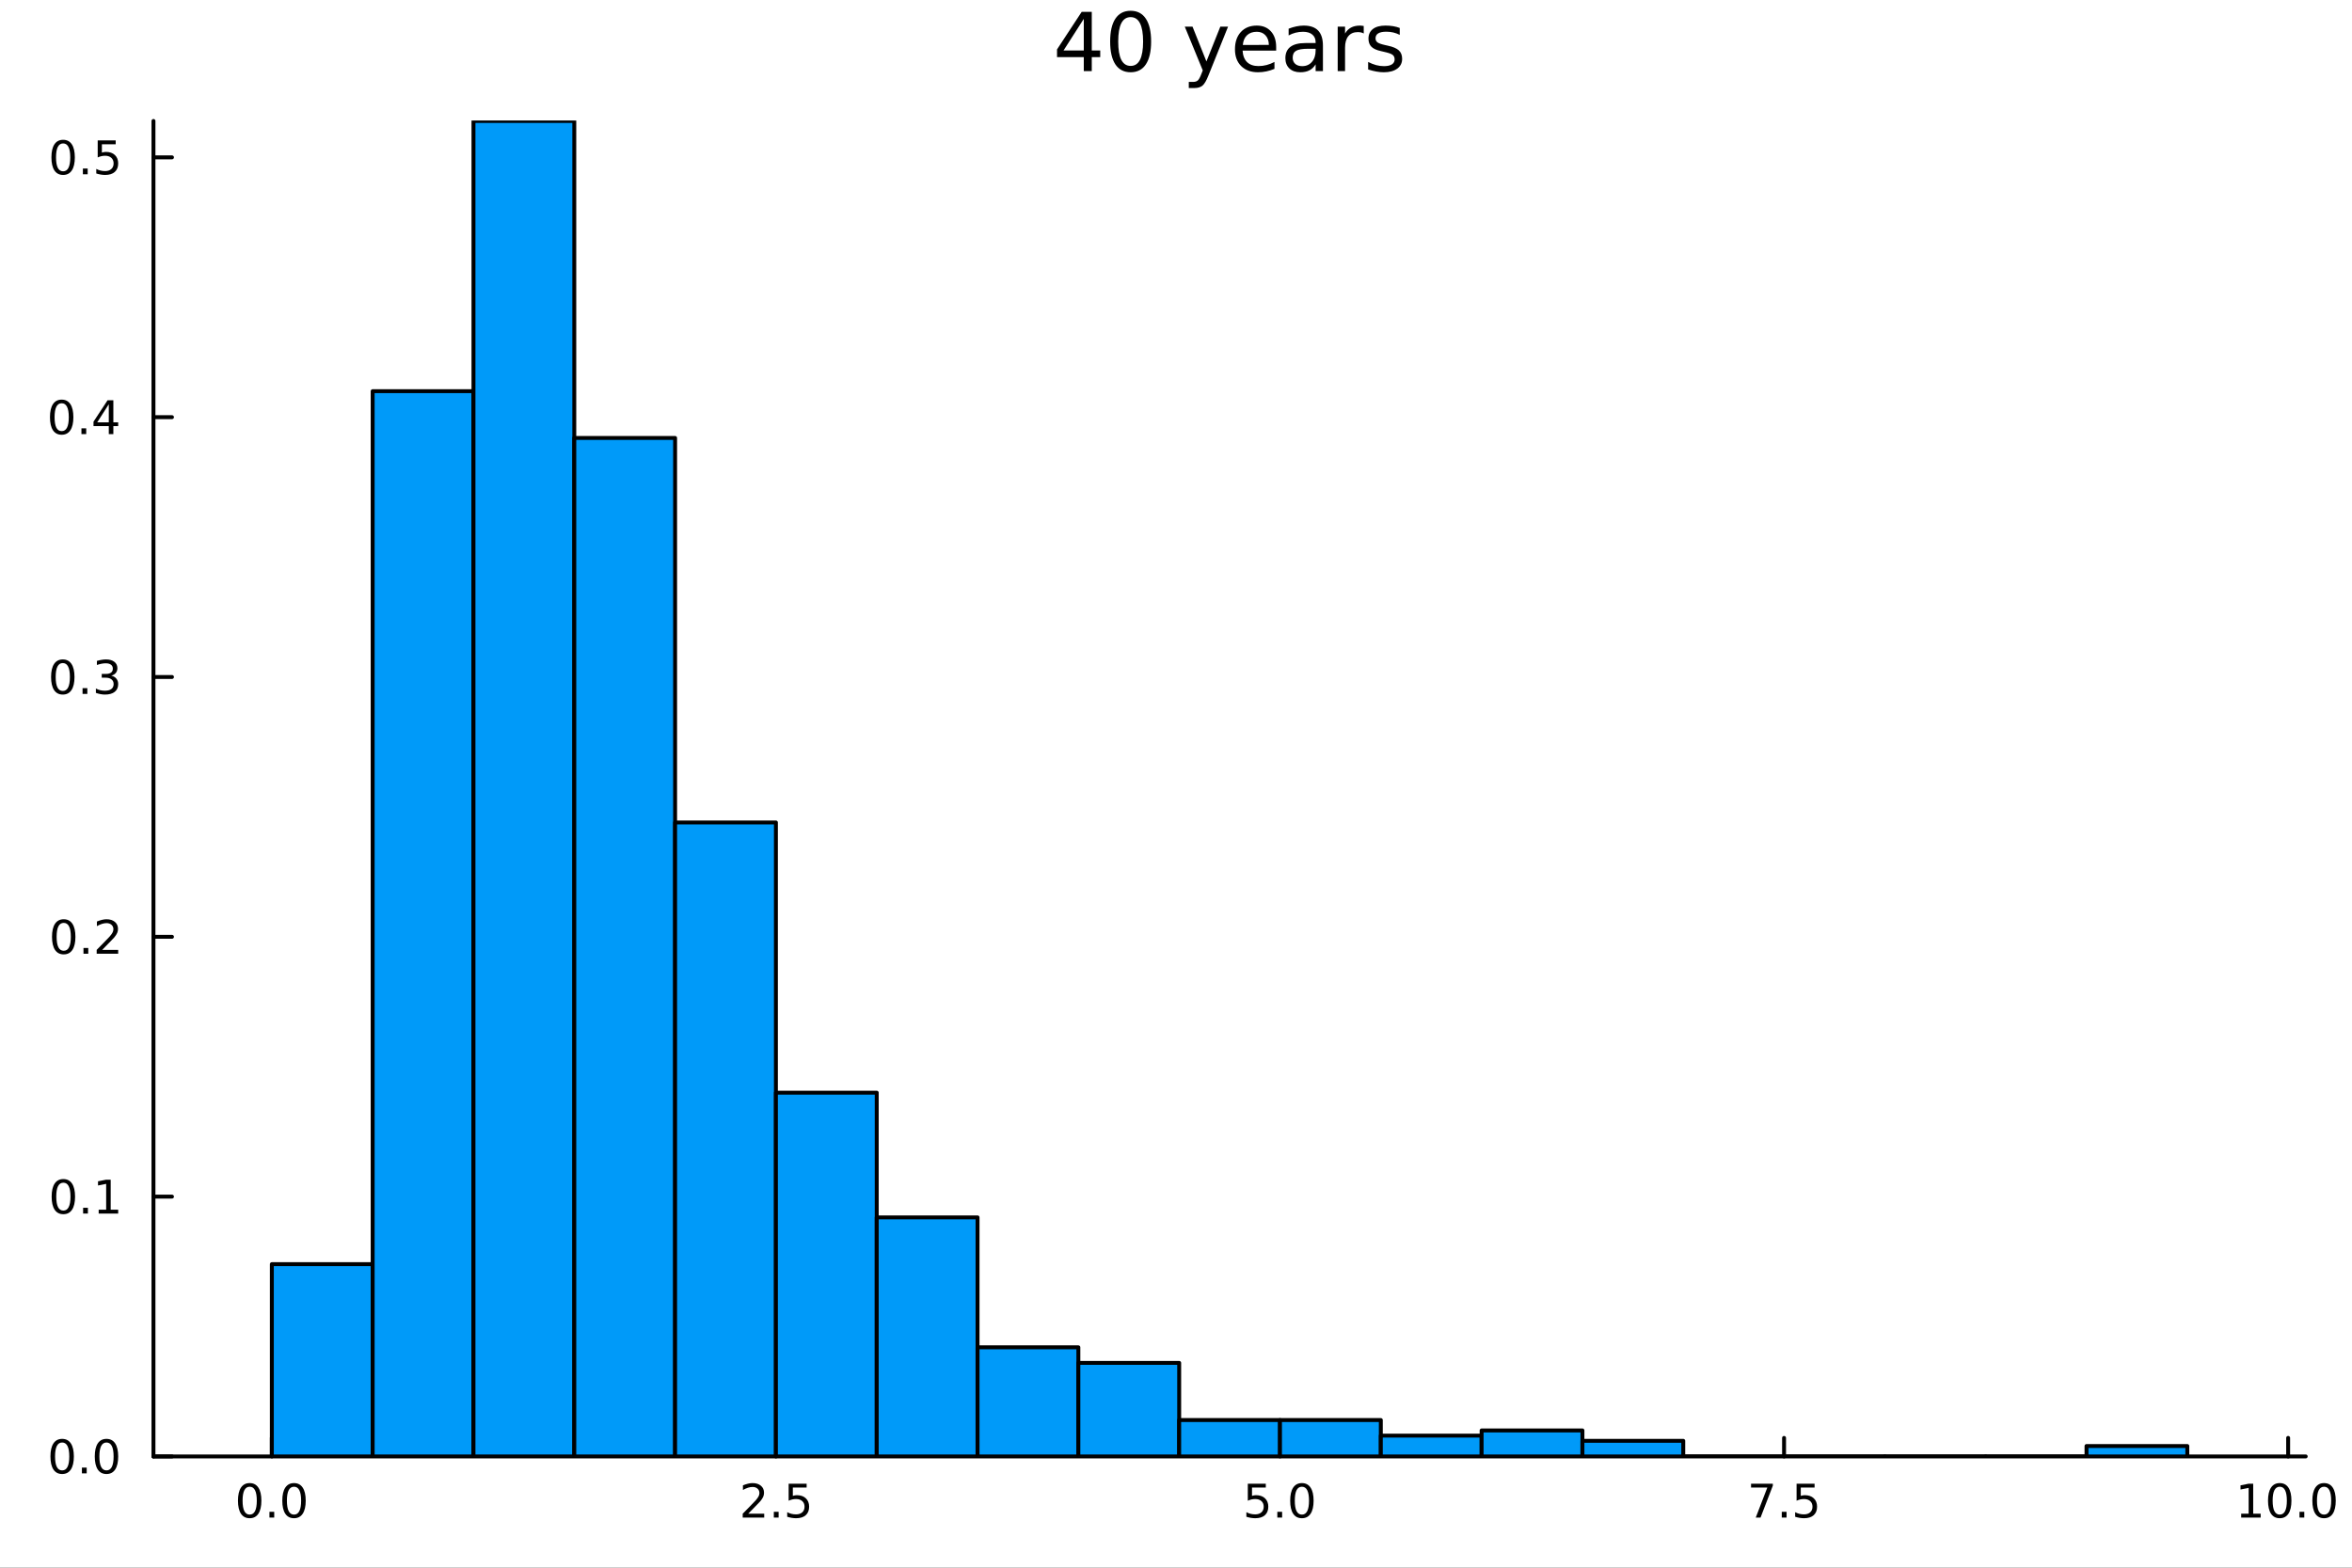 <?xml version="1.0" encoding="utf-8"?>
<svg xmlns="http://www.w3.org/2000/svg" xmlns:xlink="http://www.w3.org/1999/xlink" width="600" height="400" viewBox="0 0 2400 1600">
<rect x="0" y="0" width="2400" height="1600" fill="#333333" stroke="none"/>
<defs>
  <clipPath id="clip370">
    <rect x="0" y="0" width="2400" height="1600"/>
  </clipPath>
</defs>
<path clip-path="url(#clip370)" d="M0 1600 L2400 1600 L2400 0 L0 0  Z" fill="#ffffff" fill-rule="evenodd" fill-opacity="1"/>
<defs>
  <clipPath id="clip371">
    <rect x="480" y="0" width="1681" height="1600"/>
  </clipPath>
</defs>
<path clip-path="url(#clip370)" d="M156.598 1486.45 L2352.76 1486.45 L2352.76 123.472 L156.598 123.472  Z" fill="#ffffff" fill-rule="evenodd" fill-opacity="1"/>
<defs>
  <clipPath id="clip372">
    <rect x="156" y="123" width="2197" height="1364"/>
  </clipPath>
</defs>
<polyline clip-path="url(#clip370)" style="stroke:#000000; stroke-linecap:round; stroke-linejoin:round; stroke-width:4; stroke-opacity:1; fill:none" points="156.598,1486.45 2352.76,1486.45 "/>
<polyline clip-path="url(#clip370)" style="stroke:#000000; stroke-linecap:round; stroke-linejoin:round; stroke-width:4; stroke-opacity:1; fill:none" points="277.391,1486.45 277.391,1467.55 "/>
<polyline clip-path="url(#clip370)" style="stroke:#000000; stroke-linecap:round; stroke-linejoin:round; stroke-width:4; stroke-opacity:1; fill:none" points="791.752,1486.45 791.752,1467.55 "/>
<polyline clip-path="url(#clip370)" style="stroke:#000000; stroke-linecap:round; stroke-linejoin:round; stroke-width:4; stroke-opacity:1; fill:none" points="1306.11,1486.45 1306.11,1467.55 "/>
<polyline clip-path="url(#clip370)" style="stroke:#000000; stroke-linecap:round; stroke-linejoin:round; stroke-width:4; stroke-opacity:1; fill:none" points="1820.47,1486.45 1820.47,1467.55 "/>
<polyline clip-path="url(#clip370)" style="stroke:#000000; stroke-linecap:round; stroke-linejoin:round; stroke-width:4; stroke-opacity:1; fill:none" points="2334.84,1486.45 2334.84,1467.55 "/>
<path clip-path="url(#clip370)" d="M254.775 1517.37 Q251.164 1517.37 249.335 1520.93 Q247.53 1524.47 247.53 1531.6 Q247.53 1538.71 249.335 1542.27 Q251.164 1545.82 254.775 1545.82 Q258.409 1545.82 260.215 1542.27 Q262.044 1538.71 262.044 1531.6 Q262.044 1524.47 260.215 1520.93 Q258.409 1517.37 254.775 1517.37 M254.775 1513.66 Q260.585 1513.66 263.641 1518.27 Q266.72 1522.85 266.72 1531.6 Q266.72 1540.33 263.641 1544.94 Q260.585 1549.52 254.775 1549.52 Q248.965 1549.52 245.886 1544.94 Q242.831 1540.33 242.831 1531.6 Q242.831 1522.85 245.886 1518.27 Q248.965 1513.66 254.775 1513.66 Z" fill="#000000" fill-rule="nonzero" fill-opacity="1" /><path clip-path="url(#clip370)" d="M274.937 1542.97 L279.821 1542.97 L279.821 1548.85 L274.937 1548.85 L274.937 1542.97 Z" fill="#000000" fill-rule="nonzero" fill-opacity="1" /><path clip-path="url(#clip370)" d="M300.006 1517.37 Q296.395 1517.37 294.567 1520.93 Q292.761 1524.47 292.761 1531.6 Q292.761 1538.71 294.567 1542.27 Q296.395 1545.82 300.006 1545.82 Q303.641 1545.82 305.446 1542.27 Q307.275 1538.71 307.275 1531.6 Q307.275 1524.47 305.446 1520.93 Q303.641 1517.37 300.006 1517.37 M300.006 1513.66 Q305.817 1513.66 308.872 1518.27 Q311.951 1522.85 311.951 1531.6 Q311.951 1540.33 308.872 1544.94 Q305.817 1549.52 300.006 1549.52 Q294.196 1549.52 291.118 1544.94 Q288.062 1540.33 288.062 1531.6 Q288.062 1522.85 291.118 1518.27 Q294.196 1513.66 300.006 1513.66 Z" fill="#000000" fill-rule="nonzero" fill-opacity="1" /><path clip-path="url(#clip370)" d="M763.488 1544.91 L779.808 1544.91 L779.808 1548.85 L757.863 1548.85 L757.863 1544.91 Q760.525 1542.16 765.109 1537.53 Q769.715 1532.88 770.896 1531.53 Q773.141 1529.01 774.021 1527.27 Q774.923 1525.51 774.923 1523.82 Q774.923 1521.07 772.979 1519.33 Q771.058 1517.6 767.956 1517.6 Q765.757 1517.6 763.303 1518.36 Q760.873 1519.13 758.095 1520.68 L758.095 1515.95 Q760.919 1514.82 763.373 1514.24 Q765.826 1513.66 767.863 1513.66 Q773.234 1513.66 776.428 1516.35 Q779.622 1519.03 779.622 1523.52 Q779.622 1525.65 778.812 1527.57 Q778.025 1529.47 775.919 1532.07 Q775.34 1532.74 772.238 1535.95 Q769.136 1539.15 763.488 1544.91 Z" fill="#000000" fill-rule="nonzero" fill-opacity="1" /><path clip-path="url(#clip370)" d="M789.622 1542.97 L794.507 1542.97 L794.507 1548.85 L789.622 1548.85 L789.622 1542.97 Z" fill="#000000" fill-rule="nonzero" fill-opacity="1" /><path clip-path="url(#clip370)" d="M804.738 1514.29 L823.094 1514.29 L823.094 1518.22 L809.02 1518.22 L809.02 1526.7 Q810.039 1526.35 811.057 1526.19 Q812.076 1526 813.094 1526 Q818.881 1526 822.261 1529.17 Q825.641 1532.34 825.641 1537.76 Q825.641 1543.34 822.169 1546.44 Q818.696 1549.52 812.377 1549.52 Q810.201 1549.52 807.932 1549.15 Q805.687 1548.78 803.28 1548.04 L803.28 1543.34 Q805.363 1544.47 807.585 1545.03 Q809.807 1545.58 812.284 1545.58 Q816.289 1545.58 818.627 1543.48 Q820.965 1541.37 820.965 1537.76 Q820.965 1534.15 818.627 1532.04 Q816.289 1529.94 812.284 1529.94 Q810.409 1529.94 808.534 1530.35 Q806.682 1530.77 804.738 1531.65 L804.738 1514.29 Z" fill="#000000" fill-rule="nonzero" fill-opacity="1" /><path clip-path="url(#clip370)" d="M1273.28 1514.29 L1291.63 1514.29 L1291.63 1518.22 L1277.56 1518.22 L1277.56 1526.7 Q1278.58 1526.35 1279.6 1526.19 Q1280.62 1526 1281.63 1526 Q1287.42 1526 1290.8 1529.17 Q1294.18 1532.34 1294.18 1537.76 Q1294.18 1543.34 1290.71 1546.44 Q1287.24 1549.52 1280.92 1549.52 Q1278.74 1549.52 1276.47 1549.15 Q1274.23 1548.78 1271.82 1548.04 L1271.82 1543.34 Q1273.9 1544.47 1276.12 1545.03 Q1278.35 1545.58 1280.82 1545.58 Q1284.83 1545.58 1287.17 1543.48 Q1289.5 1541.37 1289.5 1537.76 Q1289.5 1534.15 1287.17 1532.04 Q1284.83 1529.94 1280.82 1529.94 Q1278.95 1529.94 1277.07 1530.35 Q1275.22 1530.77 1273.28 1531.65 L1273.28 1514.29 Z" fill="#000000" fill-rule="nonzero" fill-opacity="1" /><path clip-path="url(#clip370)" d="M1303.39 1542.97 L1308.28 1542.97 L1308.28 1548.85 L1303.39 1548.85 L1303.39 1542.97 Z" fill="#000000" fill-rule="nonzero" fill-opacity="1" /><path clip-path="url(#clip370)" d="M1328.46 1517.37 Q1324.85 1517.37 1323.02 1520.93 Q1321.22 1524.47 1321.22 1531.6 Q1321.22 1538.71 1323.02 1542.27 Q1324.85 1545.82 1328.46 1545.82 Q1332.1 1545.82 1333.9 1542.27 Q1335.73 1538.71 1335.73 1531.6 Q1335.73 1524.47 1333.9 1520.93 Q1332.1 1517.37 1328.46 1517.37 M1328.46 1513.66 Q1334.27 1513.66 1337.33 1518.27 Q1340.41 1522.85 1340.41 1531.6 Q1340.41 1540.33 1337.33 1544.94 Q1334.27 1549.52 1328.46 1549.52 Q1322.65 1549.52 1319.57 1544.94 Q1316.52 1540.33 1316.52 1531.6 Q1316.52 1522.85 1319.57 1518.27 Q1322.65 1513.66 1328.46 1513.66 Z" fill="#000000" fill-rule="nonzero" fill-opacity="1" /><path clip-path="url(#clip370)" d="M1786.79 1514.29 L1809.02 1514.29 L1809.02 1516.28 L1796.47 1548.85 L1791.59 1548.85 L1803.39 1518.22 L1786.79 1518.22 L1786.79 1514.29 Z" fill="#000000" fill-rule="nonzero" fill-opacity="1" /><path clip-path="url(#clip370)" d="M1818.14 1542.97 L1823.02 1542.97 L1823.02 1548.85 L1818.14 1548.85 L1818.14 1542.97 Z" fill="#000000" fill-rule="nonzero" fill-opacity="1" /><path clip-path="url(#clip370)" d="M1833.25 1514.29 L1851.61 1514.29 L1851.61 1518.22 L1837.53 1518.22 L1837.53 1526.7 Q1838.55 1526.35 1839.57 1526.19 Q1840.59 1526 1841.61 1526 Q1847.4 1526 1850.78 1529.17 Q1854.15 1532.34 1854.15 1537.76 Q1854.15 1543.34 1850.68 1546.44 Q1847.21 1549.52 1840.89 1549.52 Q1838.72 1549.52 1836.45 1549.15 Q1834.2 1548.78 1831.79 1548.04 L1831.79 1543.34 Q1833.88 1544.47 1836.1 1545.03 Q1838.32 1545.58 1840.8 1545.58 Q1844.8 1545.58 1847.14 1543.48 Q1849.48 1541.37 1849.48 1537.76 Q1849.48 1534.15 1847.14 1532.04 Q1844.8 1529.94 1840.8 1529.94 Q1838.92 1529.94 1837.05 1530.35 Q1835.2 1530.77 1833.25 1531.65 L1833.25 1514.29 Z" fill="#000000" fill-rule="nonzero" fill-opacity="1" /><path clip-path="url(#clip370)" d="M2286.91 1544.91 L2294.55 1544.91 L2294.55 1518.55 L2286.24 1520.21 L2286.24 1515.95 L2294.5 1514.29 L2299.18 1514.29 L2299.18 1544.91 L2306.81 1544.91 L2306.81 1548.85 L2286.91 1548.85 L2286.91 1544.91 Z" fill="#000000" fill-rule="nonzero" fill-opacity="1" /><path clip-path="url(#clip370)" d="M2326.26 1517.37 Q2322.65 1517.37 2320.82 1520.93 Q2319.01 1524.47 2319.01 1531.6 Q2319.01 1538.71 2320.82 1542.27 Q2322.65 1545.82 2326.26 1545.82 Q2329.89 1545.82 2331.7 1542.27 Q2333.53 1538.71 2333.53 1531.6 Q2333.53 1524.47 2331.7 1520.93 Q2329.89 1517.37 2326.26 1517.37 M2326.26 1513.66 Q2332.07 1513.66 2335.12 1518.27 Q2338.2 1522.85 2338.2 1531.6 Q2338.2 1540.33 2335.12 1544.94 Q2332.07 1549.52 2326.26 1549.52 Q2320.45 1549.52 2317.37 1544.94 Q2314.31 1540.33 2314.31 1531.6 Q2314.31 1522.85 2317.37 1518.27 Q2320.45 1513.66 2326.26 1513.66 Z" fill="#000000" fill-rule="nonzero" fill-opacity="1" /><path clip-path="url(#clip370)" d="M2346.42 1542.97 L2351.31 1542.97 L2351.31 1548.85 L2346.42 1548.85 L2346.42 1542.97 Z" fill="#000000" fill-rule="nonzero" fill-opacity="1" /><path clip-path="url(#clip370)" d="M2371.49 1517.37 Q2367.88 1517.37 2366.05 1520.93 Q2364.25 1524.47 2364.25 1531.6 Q2364.25 1538.71 2366.05 1542.27 Q2367.88 1545.82 2371.49 1545.82 Q2375.12 1545.82 2376.93 1542.27 Q2378.76 1538.71 2378.76 1531.6 Q2378.76 1524.47 2376.93 1520.93 Q2375.12 1517.37 2371.49 1517.37 M2371.49 1513.66 Q2377.3 1513.66 2380.36 1518.27 Q2383.43 1522.85 2383.43 1531.6 Q2383.43 1540.33 2380.36 1544.94 Q2377.3 1549.52 2371.49 1549.52 Q2365.68 1549.52 2362.6 1544.94 Q2359.55 1540.33 2359.55 1531.6 Q2359.55 1522.85 2362.6 1518.27 Q2365.68 1513.66 2371.49 1513.66 Z" fill="#000000" fill-rule="nonzero" fill-opacity="1" /><polyline clip-path="url(#clip370)" style="stroke:#000000; stroke-linecap:round; stroke-linejoin:round; stroke-width:4; stroke-opacity:1; fill:none" points="156.598,1486.45 156.598,123.472 "/>
<polyline clip-path="url(#clip370)" style="stroke:#000000; stroke-linecap:round; stroke-linejoin:round; stroke-width:4; stroke-opacity:1; fill:none" points="156.598,1486.45 175.496,1486.45 "/>
<polyline clip-path="url(#clip370)" style="stroke:#000000; stroke-linecap:round; stroke-linejoin:round; stroke-width:4; stroke-opacity:1; fill:none" points="156.598,1221.28 175.496,1221.28 "/>
<polyline clip-path="url(#clip370)" style="stroke:#000000; stroke-linecap:round; stroke-linejoin:round; stroke-width:4; stroke-opacity:1; fill:none" points="156.598,956.107 175.496,956.107 "/>
<polyline clip-path="url(#clip370)" style="stroke:#000000; stroke-linecap:round; stroke-linejoin:round; stroke-width:4; stroke-opacity:1; fill:none" points="156.598,690.937 175.496,690.937 "/>
<polyline clip-path="url(#clip370)" style="stroke:#000000; stroke-linecap:round; stroke-linejoin:round; stroke-width:4; stroke-opacity:1; fill:none" points="156.598,425.766 175.496,425.766 "/>
<polyline clip-path="url(#clip370)" style="stroke:#000000; stroke-linecap:round; stroke-linejoin:round; stroke-width:4; stroke-opacity:1; fill:none" points="156.598,160.596 175.496,160.596 "/>
<path clip-path="url(#clip370)" d="M63.423 1472.25 Q59.812 1472.25 57.983 1475.81 Q56.177 1479.35 56.177 1486.48 Q56.177 1493.59 57.983 1497.15 Q59.812 1500.7 63.423 1500.7 Q67.057 1500.7 68.862 1497.15 Q70.691 1493.59 70.691 1486.48 Q70.691 1479.35 68.862 1475.81 Q67.057 1472.25 63.423 1472.25 M63.423 1468.54 Q69.233 1468.54 72.288 1473.15 Q75.367 1477.73 75.367 1486.48 Q75.367 1495.21 72.288 1499.82 Q69.233 1504.4 63.423 1504.4 Q57.612 1504.4 54.534 1499.82 Q51.478 1495.21 51.478 1486.48 Q51.478 1477.73 54.534 1473.15 Q57.612 1468.54 63.423 1468.54 Z" fill="#000000" fill-rule="nonzero" fill-opacity="1" /><path clip-path="url(#clip370)" d="M83.585 1497.85 L88.469 1497.85 L88.469 1503.73 L83.585 1503.73 L83.585 1497.85 Z" fill="#000000" fill-rule="nonzero" fill-opacity="1" /><path clip-path="url(#clip370)" d="M108.654 1472.25 Q105.043 1472.25 103.214 1475.81 Q101.409 1479.35 101.409 1486.48 Q101.409 1493.59 103.214 1497.15 Q105.043 1500.7 108.654 1500.7 Q112.288 1500.7 114.094 1497.15 Q115.922 1493.59 115.922 1486.48 Q115.922 1479.35 114.094 1475.81 Q112.288 1472.25 108.654 1472.25 M108.654 1468.54 Q114.464 1468.54 117.52 1473.15 Q120.598 1477.73 120.598 1486.48 Q120.598 1495.21 117.52 1499.82 Q114.464 1504.4 108.654 1504.4 Q102.844 1504.4 99.765 1499.82 Q96.71 1495.21 96.71 1486.48 Q96.71 1477.73 99.765 1473.15 Q102.844 1468.54 108.654 1468.54 Z" fill="#000000" fill-rule="nonzero" fill-opacity="1" /><path clip-path="url(#clip370)" d="M64.65 1207.08 Q61.038 1207.08 59.21 1210.64 Q57.404 1214.18 57.404 1221.31 Q57.404 1228.42 59.21 1231.98 Q61.038 1235.53 64.65 1235.53 Q68.284 1235.53 70.089 1231.98 Q71.918 1228.42 71.918 1221.31 Q71.918 1214.18 70.089 1210.64 Q68.284 1207.08 64.65 1207.08 M64.65 1203.37 Q70.46 1203.37 73.515 1207.98 Q76.594 1212.56 76.594 1221.31 Q76.594 1230.04 73.515 1234.65 Q70.46 1239.23 64.65 1239.23 Q58.839 1239.23 55.761 1234.65 Q52.705 1230.04 52.705 1221.31 Q52.705 1212.56 55.761 1207.98 Q58.839 1203.37 64.65 1203.37 Z" fill="#000000" fill-rule="nonzero" fill-opacity="1" /><path clip-path="url(#clip370)" d="M84.811 1232.68 L89.696 1232.68 L89.696 1238.56 L84.811 1238.56 L84.811 1232.68 Z" fill="#000000" fill-rule="nonzero" fill-opacity="1" /><path clip-path="url(#clip370)" d="M100.691 1234.62 L108.33 1234.62 L108.33 1208.26 L100.02 1209.92 L100.02 1205.66 L108.283 1204 L112.959 1204 L112.959 1234.62 L120.598 1234.62 L120.598 1238.56 L100.691 1238.56 L100.691 1234.62 Z" fill="#000000" fill-rule="nonzero" fill-opacity="1" /><path clip-path="url(#clip370)" d="M65.02 941.906 Q61.409 941.906 59.58 945.471 Q57.775 949.012 57.775 956.142 Q57.775 963.248 59.58 966.813 Q61.409 970.355 65.02 970.355 Q68.654 970.355 70.46 966.813 Q72.288 963.248 72.288 956.142 Q72.288 949.012 70.46 945.471 Q68.654 941.906 65.02 941.906 M65.02 938.202 Q70.83 938.202 73.885 942.809 Q76.964 947.392 76.964 956.142 Q76.964 964.869 73.885 969.475 Q70.83 974.058 65.02 974.058 Q59.21 974.058 56.131 969.475 Q53.075 964.869 53.075 956.142 Q53.075 947.392 56.131 942.809 Q59.21 938.202 65.02 938.202 Z" fill="#000000" fill-rule="nonzero" fill-opacity="1" /><path clip-path="url(#clip370)" d="M85.182 967.508 L90.066 967.508 L90.066 973.387 L85.182 973.387 L85.182 967.508 Z" fill="#000000" fill-rule="nonzero" fill-opacity="1" /><path clip-path="url(#clip370)" d="M104.279 969.452 L120.598 969.452 L120.598 973.387 L98.654 973.387 L98.654 969.452 Q101.316 966.697 105.899 962.068 Q110.506 957.415 111.686 956.072 Q113.932 953.549 114.811 951.813 Q115.714 950.054 115.714 948.364 Q115.714 945.609 113.77 943.873 Q111.848 942.137 108.746 942.137 Q106.547 942.137 104.094 942.901 Q101.663 943.665 98.885 945.216 L98.885 940.494 Q101.709 939.36 104.163 938.781 Q106.617 938.202 108.654 938.202 Q114.024 938.202 117.219 940.887 Q120.413 943.572 120.413 948.063 Q120.413 950.193 119.603 952.114 Q118.816 954.012 116.709 956.605 Q116.131 957.276 113.029 960.494 Q109.927 963.688 104.279 969.452 Z" fill="#000000" fill-rule="nonzero" fill-opacity="1" /><path clip-path="url(#clip370)" d="M64.071 676.735 Q60.46 676.735 58.631 680.3 Q56.825 683.842 56.825 690.971 Q56.825 698.078 58.631 701.643 Q60.46 705.184 64.071 705.184 Q67.705 705.184 69.51 701.643 Q71.339 698.078 71.339 690.971 Q71.339 683.842 69.51 680.3 Q67.705 676.735 64.071 676.735 M64.071 673.032 Q69.881 673.032 72.936 677.638 Q76.015 682.222 76.015 690.971 Q76.015 699.698 72.936 704.305 Q69.881 708.888 64.071 708.888 Q58.261 708.888 55.182 704.305 Q52.126 699.698 52.126 690.971 Q52.126 682.222 55.182 677.638 Q58.261 673.032 64.071 673.032 Z" fill="#000000" fill-rule="nonzero" fill-opacity="1" /><path clip-path="url(#clip370)" d="M84.233 702.337 L89.117 702.337 L89.117 708.217 L84.233 708.217 L84.233 702.337 Z" fill="#000000" fill-rule="nonzero" fill-opacity="1" /><path clip-path="url(#clip370)" d="M113.469 689.583 Q116.825 690.3 118.7 692.569 Q120.598 694.837 120.598 698.17 Q120.598 703.286 117.08 706.087 Q113.561 708.888 107.08 708.888 Q104.904 708.888 102.589 708.448 Q100.297 708.032 97.844 707.175 L97.844 702.661 Q99.788 703.795 102.103 704.374 Q104.418 704.953 106.941 704.953 Q111.339 704.953 113.631 703.217 Q115.945 701.481 115.945 698.17 Q115.945 695.115 113.793 693.402 Q111.663 691.666 107.844 691.666 L103.816 691.666 L103.816 687.823 L108.029 687.823 Q111.478 687.823 113.307 686.458 Q115.135 685.069 115.135 682.476 Q115.135 679.814 113.237 678.402 Q111.362 676.967 107.844 676.967 Q105.922 676.967 103.723 677.384 Q101.524 677.8 98.885 678.68 L98.885 674.513 Q101.547 673.772 103.862 673.402 Q106.2 673.032 108.26 673.032 Q113.584 673.032 116.686 675.462 Q119.788 677.87 119.788 681.99 Q119.788 684.86 118.145 686.851 Q116.501 688.819 113.469 689.583 Z" fill="#000000" fill-rule="nonzero" fill-opacity="1" /><path clip-path="url(#clip370)" d="M62.937 411.565 Q59.325 411.565 57.497 415.13 Q55.691 418.671 55.691 425.801 Q55.691 432.908 57.497 436.472 Q59.325 440.014 62.937 440.014 Q66.571 440.014 68.376 436.472 Q70.205 432.908 70.205 425.801 Q70.205 418.671 68.376 415.13 Q66.571 411.565 62.937 411.565 M62.937 407.861 Q68.747 407.861 71.802 412.468 Q74.881 417.051 74.881 425.801 Q74.881 434.528 71.802 439.134 Q68.747 443.718 62.937 443.718 Q57.126 443.718 54.048 439.134 Q50.992 434.528 50.992 425.801 Q50.992 417.051 54.048 412.468 Q57.126 407.861 62.937 407.861 Z" fill="#000000" fill-rule="nonzero" fill-opacity="1" /><path clip-path="url(#clip370)" d="M83.098 437.167 L87.983 437.167 L87.983 443.046 L83.098 443.046 L83.098 437.167 Z" fill="#000000" fill-rule="nonzero" fill-opacity="1" /><path clip-path="url(#clip370)" d="M111.015 412.56 L99.21 431.009 L111.015 431.009 L111.015 412.56 M109.788 408.486 L115.668 408.486 L115.668 431.009 L120.598 431.009 L120.598 434.898 L115.668 434.898 L115.668 443.046 L111.015 443.046 L111.015 434.898 L95.413 434.898 L95.413 430.384 L109.788 408.486 Z" fill="#000000" fill-rule="nonzero" fill-opacity="1" /><path clip-path="url(#clip370)" d="M64.418 146.395 Q60.807 146.395 58.978 149.959 Q57.173 153.501 57.173 160.631 Q57.173 167.737 58.978 171.302 Q60.807 174.844 64.418 174.844 Q68.052 174.844 69.858 171.302 Q71.686 167.737 71.686 160.631 Q71.686 153.501 69.858 149.959 Q68.052 146.395 64.418 146.395 M64.418 142.691 Q70.228 142.691 73.284 147.297 Q76.362 151.881 76.362 160.631 Q76.362 169.358 73.284 173.964 Q70.228 178.547 64.418 178.547 Q58.608 178.547 55.529 173.964 Q52.474 169.358 52.474 160.631 Q52.474 151.881 55.529 147.297 Q58.608 142.691 64.418 142.691 Z" fill="#000000" fill-rule="nonzero" fill-opacity="1" /><path clip-path="url(#clip370)" d="M84.58 171.996 L89.464 171.996 L89.464 177.876 L84.58 177.876 L84.58 171.996 Z" fill="#000000" fill-rule="nonzero" fill-opacity="1" /><path clip-path="url(#clip370)" d="M99.696 143.316 L118.052 143.316 L118.052 147.251 L103.978 147.251 L103.978 155.723 Q104.996 155.376 106.015 155.214 Q107.033 155.029 108.052 155.029 Q113.839 155.029 117.219 158.2 Q120.598 161.371 120.598 166.788 Q120.598 172.367 117.126 175.469 Q113.654 178.547 107.334 178.547 Q105.159 178.547 102.89 178.177 Q100.645 177.807 98.237 177.066 L98.237 172.367 Q100.321 173.501 102.543 174.057 Q104.765 174.612 107.242 174.612 Q111.246 174.612 113.584 172.506 Q115.922 170.399 115.922 166.788 Q115.922 163.177 113.584 161.071 Q111.246 158.964 107.242 158.964 Q105.367 158.964 103.492 159.381 Q101.64 159.797 99.696 160.677 L99.696 143.316 Z" fill="#000000" fill-rule="nonzero" fill-opacity="1" /><path clip-path="url(#clip370)" d="M1105.91 19.226 L1085.25 51.511 L1105.91 51.511 L1105.91 19.226 M1103.76 12.096 L1114.05 12.096 L1114.05 51.511 L1122.68 51.511 L1122.68 58.317 L1114.05 58.317 L1114.05 72.576 L1105.91 72.576 L1105.91 58.317 L1078.6 58.317 L1078.6 50.418 L1103.76 12.096 Z" fill="#000000" fill-rule="nonzero" fill-opacity="1" /><path clip-path="url(#clip370)" d="M1153.71 17.484 Q1147.39 17.484 1144.19 23.722 Q1141.03 29.92 1141.03 42.397 Q1141.03 54.833 1144.19 61.071 Q1147.39 67.269 1153.71 67.269 Q1160.07 67.269 1163.23 61.071 Q1166.43 54.833 1166.43 42.397 Q1166.43 29.92 1163.23 23.722 Q1160.07 17.484 1153.71 17.484 M1153.71 11.002 Q1163.88 11.002 1169.22 19.064 Q1174.61 27.084 1174.61 42.397 Q1174.61 57.669 1169.22 65.73 Q1163.88 73.751 1153.71 73.751 Q1143.54 73.751 1138.15 65.73 Q1132.81 57.669 1132.81 42.397 Q1132.81 27.084 1138.15 19.064 Q1143.54 11.002 1153.71 11.002 Z" fill="#000000" fill-rule="nonzero" fill-opacity="1" /><path clip-path="url(#clip370)" d="M1233.19 76.789 Q1230.03 84.891 1227.03 87.362 Q1224.03 89.833 1219.01 89.833 L1213.05 89.833 L1213.05 83.594 L1217.43 83.594 Q1220.51 83.594 1222.21 82.136 Q1223.91 80.678 1225.98 75.25 L1227.31 71.847 L1208.96 27.206 L1216.86 27.206 L1231.04 62.692 L1245.22 27.206 L1253.12 27.206 L1233.19 76.789 Z" fill="#000000" fill-rule="nonzero" fill-opacity="1" /><path clip-path="url(#clip370)" d="M1302.21 48.028 L1302.21 51.673 L1267.94 51.673 Q1268.43 59.37 1272.56 63.421 Q1276.73 67.431 1284.15 67.431 Q1288.44 67.431 1292.45 66.378 Q1296.5 65.325 1300.47 63.218 L1300.47 70.267 Q1296.46 71.968 1292.25 72.86 Q1288.04 73.751 1283.7 73.751 Q1272.85 73.751 1266.49 67.431 Q1260.17 61.112 1260.17 50.337 Q1260.17 39.197 1266.16 32.675 Q1272.2 26.112 1282.41 26.112 Q1291.56 26.112 1296.87 32.026 Q1302.21 37.9 1302.21 48.028 M1294.76 45.84 Q1294.68 39.723 1291.32 36.077 Q1288 32.431 1282.49 32.431 Q1276.25 32.431 1272.48 35.956 Q1268.75 39.48 1268.19 45.88 L1294.76 45.84 Z" fill="#000000" fill-rule="nonzero" fill-opacity="1" /><path clip-path="url(#clip370)" d="M1335.07 49.769 Q1326.03 49.769 1322.55 51.835 Q1319.07 53.901 1319.07 58.884 Q1319.07 62.854 1321.66 65.203 Q1324.29 67.512 1328.79 67.512 Q1334.99 67.512 1338.71 63.137 Q1342.48 58.722 1342.48 51.43 L1342.48 49.769 L1335.07 49.769 M1349.93 46.691 L1349.93 72.576 L1342.48 72.576 L1342.48 65.689 Q1339.93 69.821 1336.12 71.806 Q1332.31 73.751 1326.8 73.751 Q1319.84 73.751 1315.7 69.862 Q1311.61 65.933 1311.61 59.37 Q1311.61 51.714 1316.72 47.825 Q1321.86 43.936 1332.03 43.936 L1342.48 43.936 L1342.48 43.207 Q1342.48 38.062 1339.08 35.267 Q1335.72 32.431 1329.6 32.431 Q1325.71 32.431 1322.02 33.363 Q1318.34 34.295 1314.93 36.158 L1314.93 29.272 Q1319.03 27.692 1322.87 26.922 Q1326.72 26.112 1330.37 26.112 Q1340.21 26.112 1345.07 31.216 Q1349.93 36.32 1349.93 46.691 Z" fill="#000000" fill-rule="nonzero" fill-opacity="1" /><path clip-path="url(#clip370)" d="M1391.58 34.173 Q1390.32 33.444 1388.82 33.12 Q1387.36 32.756 1385.58 32.756 Q1379.26 32.756 1375.86 36.888 Q1372.5 40.979 1372.5 48.676 L1372.5 72.576 L1365 72.576 L1365 27.206 L1372.5 27.206 L1372.5 34.254 Q1374.85 30.122 1378.61 28.138 Q1382.38 26.112 1387.77 26.112 Q1388.54 26.112 1389.47 26.234 Q1390.4 26.315 1391.54 26.517 L1391.58 34.173 Z" fill="#000000" fill-rule="nonzero" fill-opacity="1" /><path clip-path="url(#clip370)" d="M1428.32 28.543 L1428.32 35.591 Q1425.16 33.971 1421.76 33.161 Q1418.35 32.35 1414.71 32.35 Q1409.16 32.35 1406.36 34.052 Q1403.61 35.753 1403.61 39.156 Q1403.61 41.749 1405.59 43.248 Q1407.58 44.706 1413.57 46.043 L1416.13 46.61 Q1424.07 48.311 1427.39 51.43 Q1430.75 54.509 1430.75 60.059 Q1430.75 66.378 1425.73 70.064 Q1420.74 73.751 1411.99 73.751 Q1408.35 73.751 1404.38 73.022 Q1400.45 72.333 1396.07 70.915 L1396.07 63.218 Q1400.21 65.365 1404.22 66.459 Q1408.23 67.512 1412.16 67.512 Q1417.42 67.512 1420.26 65.73 Q1423.09 63.907 1423.09 60.626 Q1423.09 57.588 1421.03 55.967 Q1419 54.347 1412.07 52.848 L1409.48 52.24 Q1402.56 50.782 1399.48 47.785 Q1396.4 44.746 1396.4 39.48 Q1396.4 33.08 1400.93 29.596 Q1405.47 26.112 1413.82 26.112 Q1417.95 26.112 1421.59 26.72 Q1425.24 27.327 1428.32 28.543 Z" fill="#000000" fill-rule="nonzero" fill-opacity="1" /><path clip-path="url(#clip372)" d="M277.391 1290.22 L277.391 1486.45 L380.263 1486.45 L380.263 1290.22 L277.391 1290.22 L277.391 1290.22  Z" fill="#009af9" fill-rule="evenodd" fill-opacity="1"/>
<polyline clip-path="url(#clip372)" style="stroke:#000000; stroke-linecap:round; stroke-linejoin:round; stroke-width:4; stroke-opacity:1; fill:none" points="277.391,1290.22 277.391,1486.45 380.263,1486.45 380.263,1290.22 277.391,1290.22 "/>
<path clip-path="url(#clip372)" d="M380.263 399.249 L380.263 1486.45 L483.135 1486.45 L483.135 399.249 L380.263 399.249 L380.263 399.249  Z" fill="#009af9" fill-rule="evenodd" fill-opacity="1"/>
<polyline clip-path="url(#clip372)" style="stroke:#000000; stroke-linecap:round; stroke-linejoin:round; stroke-width:4; stroke-opacity:1; fill:none" points="380.263,399.249 380.263,1486.45 483.135,1486.45 483.135,399.249 380.263,399.249 "/>
<path clip-path="url(#clip372)" d="M483.135 123.472 L483.135 1486.45 L586.008 1486.45 L586.008 123.472 L483.135 123.472 L483.135 123.472  Z" fill="#009af9" fill-rule="evenodd" fill-opacity="1"/>
<polyline clip-path="url(#clip372)" style="stroke:#000000; stroke-linecap:round; stroke-linejoin:round; stroke-width:4; stroke-opacity:1; fill:none" points="483.135,123.472 483.135,1486.45 586.008,1486.45 586.008,123.472 483.135,123.472 "/>
<path clip-path="url(#clip372)" d="M586.008 446.98 L586.008 1486.45 L688.88 1486.45 L688.88 446.98 L586.008 446.98 L586.008 446.98  Z" fill="#009af9" fill-rule="evenodd" fill-opacity="1"/>
<polyline clip-path="url(#clip372)" style="stroke:#000000; stroke-linecap:round; stroke-linejoin:round; stroke-width:4; stroke-opacity:1; fill:none" points="586.008,446.98 586.008,1486.45 688.88,1486.45 688.88,446.98 586.008,446.98 "/>
<path clip-path="url(#clip372)" d="M688.88 839.432 L688.88 1486.45 L791.752 1486.45 L791.752 839.432 L688.88 839.432 L688.88 839.432  Z" fill="#009af9" fill-rule="evenodd" fill-opacity="1"/>
<polyline clip-path="url(#clip372)" style="stroke:#000000; stroke-linecap:round; stroke-linejoin:round; stroke-width:4; stroke-opacity:1; fill:none" points="688.88,839.432 688.88,1486.45 791.752,1486.45 791.752,839.432 688.88,839.432 "/>
<path clip-path="url(#clip372)" d="M791.752 1115.21 L791.752 1486.45 L894.624 1486.45 L894.624 1115.21 L791.752 1115.21 L791.752 1115.21  Z" fill="#009af9" fill-rule="evenodd" fill-opacity="1"/>
<polyline clip-path="url(#clip372)" style="stroke:#000000; stroke-linecap:round; stroke-linejoin:round; stroke-width:4; stroke-opacity:1; fill:none" points="791.752,1115.21 791.752,1486.45 894.624,1486.45 894.624,1115.21 791.752,1115.21 "/>
<path clip-path="url(#clip372)" d="M894.624 1242.49 L894.624 1486.45 L997.496 1486.45 L997.496 1242.49 L894.624 1242.49 L894.624 1242.49  Z" fill="#009af9" fill-rule="evenodd" fill-opacity="1"/>
<polyline clip-path="url(#clip372)" style="stroke:#000000; stroke-linecap:round; stroke-linejoin:round; stroke-width:4; stroke-opacity:1; fill:none" points="894.624,1242.49 894.624,1486.45 997.496,1486.45 997.496,1242.49 894.624,1242.49 "/>
<path clip-path="url(#clip372)" d="M997.496 1375.08 L997.496 1486.45 L1100.37 1486.45 L1100.37 1375.08 L997.496 1375.08 L997.496 1375.08  Z" fill="#009af9" fill-rule="evenodd" fill-opacity="1"/>
<polyline clip-path="url(#clip372)" style="stroke:#000000; stroke-linecap:round; stroke-linejoin:round; stroke-width:4; stroke-opacity:1; fill:none" points="997.496,1375.08 997.496,1486.45 1100.37,1486.45 1100.37,1375.08 997.496,1375.08 "/>
<path clip-path="url(#clip372)" d="M1100.37 1390.99 L1100.37 1486.45 L1203.24 1486.45 L1203.24 1390.99 L1100.37 1390.99 L1100.37 1390.99  Z" fill="#009af9" fill-rule="evenodd" fill-opacity="1"/>
<polyline clip-path="url(#clip372)" style="stroke:#000000; stroke-linecap:round; stroke-linejoin:round; stroke-width:4; stroke-opacity:1; fill:none" points="1100.37,1390.99 1100.37,1486.45 1203.24,1486.45 1203.24,1390.99 1100.37,1390.99 "/>
<path clip-path="url(#clip372)" d="M1203.24 1449.32 L1203.24 1486.45 L1306.11 1486.45 L1306.11 1449.32 L1203.24 1449.32 L1203.24 1449.32  Z" fill="#009af9" fill-rule="evenodd" fill-opacity="1"/>
<polyline clip-path="url(#clip372)" style="stroke:#000000; stroke-linecap:round; stroke-linejoin:round; stroke-width:4; stroke-opacity:1; fill:none" points="1203.24,1449.32 1203.24,1486.45 1306.11,1486.45 1306.11,1449.32 1203.24,1449.32 "/>
<path clip-path="url(#clip372)" d="M1306.11 1449.32 L1306.11 1486.45 L1408.99 1486.45 L1408.99 1449.32 L1306.11 1449.32 L1306.11 1449.32  Z" fill="#009af9" fill-rule="evenodd" fill-opacity="1"/>
<polyline clip-path="url(#clip372)" style="stroke:#000000; stroke-linecap:round; stroke-linejoin:round; stroke-width:4; stroke-opacity:1; fill:none" points="1306.11,1449.32 1306.11,1486.45 1408.99,1486.45 1408.99,1449.32 1306.11,1449.32 "/>
<path clip-path="url(#clip372)" d="M1408.99 1465.23 L1408.99 1486.45 L1511.86 1486.45 L1511.86 1465.23 L1408.99 1465.23 L1408.99 1465.23  Z" fill="#009af9" fill-rule="evenodd" fill-opacity="1"/>
<polyline clip-path="url(#clip372)" style="stroke:#000000; stroke-linecap:round; stroke-linejoin:round; stroke-width:4; stroke-opacity:1; fill:none" points="1408.99,1465.23 1408.99,1486.45 1511.86,1486.45 1511.86,1465.23 1408.99,1465.23 "/>
<path clip-path="url(#clip372)" d="M1511.86 1459.93 L1511.86 1486.45 L1614.73 1486.45 L1614.73 1459.93 L1511.86 1459.93 L1511.86 1459.93  Z" fill="#009af9" fill-rule="evenodd" fill-opacity="1"/>
<polyline clip-path="url(#clip372)" style="stroke:#000000; stroke-linecap:round; stroke-linejoin:round; stroke-width:4; stroke-opacity:1; fill:none" points="1511.86,1459.93 1511.86,1486.45 1614.73,1486.45 1614.73,1459.93 1511.86,1459.93 "/>
<path clip-path="url(#clip372)" d="M1614.73 1470.54 L1614.73 1486.45 L1717.6 1486.45 L1717.6 1470.54 L1614.73 1470.54 L1614.73 1470.54  Z" fill="#009af9" fill-rule="evenodd" fill-opacity="1"/>
<polyline clip-path="url(#clip372)" style="stroke:#000000; stroke-linecap:round; stroke-linejoin:round; stroke-width:4; stroke-opacity:1; fill:none" points="1614.73,1470.54 1614.73,1486.45 1717.6,1486.45 1717.6,1470.54 1614.73,1470.54 "/>
<path clip-path="url(#clip372)" d="M1717.6 1486.45 L1717.6 1486.45 L1820.47 1486.45 L1820.47 1486.45 L1717.6 1486.45 L1717.6 1486.45  Z" fill="#009af9" fill-rule="evenodd" fill-opacity="1"/>
<polyline clip-path="url(#clip372)" style="stroke:#000000; stroke-linecap:round; stroke-linejoin:round; stroke-width:4; stroke-opacity:1; fill:none" points="1717.6,1486.45 1717.6,1486.45 1820.47,1486.45 1717.6,1486.45 "/>
<path clip-path="url(#clip372)" d="M1820.47 1486.45 L1820.47 1486.45 L1923.35 1486.45 L1923.35 1486.45 L1820.47 1486.45 L1820.47 1486.45  Z" fill="#009af9" fill-rule="evenodd" fill-opacity="1"/>
<polyline clip-path="url(#clip372)" style="stroke:#000000; stroke-linecap:round; stroke-linejoin:round; stroke-width:4; stroke-opacity:1; fill:none" points="1820.47,1486.45 1820.47,1486.45 1923.35,1486.45 1820.47,1486.45 "/>
<path clip-path="url(#clip372)" d="M1923.35 1486.45 L1923.35 1486.45 L2026.22 1486.45 L2026.22 1486.45 L1923.35 1486.45 L1923.35 1486.45  Z" fill="#009af9" fill-rule="evenodd" fill-opacity="1"/>
<polyline clip-path="url(#clip372)" style="stroke:#000000; stroke-linecap:round; stroke-linejoin:round; stroke-width:4; stroke-opacity:1; fill:none" points="1923.35,1486.45 1923.35,1486.45 2026.22,1486.45 1923.35,1486.45 "/>
<path clip-path="url(#clip372)" d="M2026.22 1486.45 L2026.22 1486.45 L2129.09 1486.45 L2129.09 1486.45 L2026.22 1486.45 L2026.22 1486.45  Z" fill="#009af9" fill-rule="evenodd" fill-opacity="1"/>
<polyline clip-path="url(#clip372)" style="stroke:#000000; stroke-linecap:round; stroke-linejoin:round; stroke-width:4; stroke-opacity:1; fill:none" points="2026.22,1486.45 2026.22,1486.45 2129.09,1486.45 2026.22,1486.45 "/>
<path clip-path="url(#clip372)" d="M2129.09 1475.84 L2129.09 1486.45 L2231.96 1486.45 L2231.96 1475.84 L2129.09 1475.84 L2129.09 1475.84  Z" fill="#009af9" fill-rule="evenodd" fill-opacity="1"/>
<polyline clip-path="url(#clip372)" style="stroke:#000000; stroke-linecap:round; stroke-linejoin:round; stroke-width:4; stroke-opacity:1; fill:none" points="2129.09,1475.84 2129.09,1486.45 2231.96,1486.45 2231.96,1475.84 2129.09,1475.84 "/>
<circle clip-path="url(#clip372)" style="fill:#009af9; stroke:none; fill-opacity:0" cx="328.827" cy="1290.22" r="2"/>
<circle clip-path="url(#clip372)" style="fill:#009af9; stroke:none; fill-opacity:0" cx="431.699" cy="399.249" r="2"/>
<circle clip-path="url(#clip372)" style="fill:#009af9; stroke:none; fill-opacity:0" cx="534.571" cy="123.472" r="2"/>
<circle clip-path="url(#clip372)" style="fill:#009af9; stroke:none; fill-opacity:0" cx="637.444" cy="446.98" r="2"/>
<circle clip-path="url(#clip372)" style="fill:#009af9; stroke:none; fill-opacity:0" cx="740.316" cy="839.432" r="2"/>
<circle clip-path="url(#clip372)" style="fill:#009af9; stroke:none; fill-opacity:0" cx="843.188" cy="1115.21" r="2"/>
<circle clip-path="url(#clip372)" style="fill:#009af9; stroke:none; fill-opacity:0" cx="946.06" cy="1242.49" r="2"/>
<circle clip-path="url(#clip372)" style="fill:#009af9; stroke:none; fill-opacity:0" cx="1048.93" cy="1375.08" r="2"/>
<circle clip-path="url(#clip372)" style="fill:#009af9; stroke:none; fill-opacity:0" cx="1151.8" cy="1390.99" r="2"/>
<circle clip-path="url(#clip372)" style="fill:#009af9; stroke:none; fill-opacity:0" cx="1254.68" cy="1449.32" r="2"/>
<circle clip-path="url(#clip372)" style="fill:#009af9; stroke:none; fill-opacity:0" cx="1357.55" cy="1449.32" r="2"/>
<circle clip-path="url(#clip372)" style="fill:#009af9; stroke:none; fill-opacity:0" cx="1460.42" cy="1465.23" r="2"/>
<circle clip-path="url(#clip372)" style="fill:#009af9; stroke:none; fill-opacity:0" cx="1563.29" cy="1459.93" r="2"/>
<circle clip-path="url(#clip372)" style="fill:#009af9; stroke:none; fill-opacity:0" cx="1666.17" cy="1470.54" r="2"/>
<circle clip-path="url(#clip372)" style="fill:#009af9; stroke:none; fill-opacity:0" cx="1769.04" cy="1486.45" r="2"/>
<circle clip-path="url(#clip372)" style="fill:#009af9; stroke:none; fill-opacity:0" cx="1871.91" cy="1486.45" r="2"/>
<circle clip-path="url(#clip372)" style="fill:#009af9; stroke:none; fill-opacity:0" cx="1974.78" cy="1486.45" r="2"/>
<circle clip-path="url(#clip372)" style="fill:#009af9; stroke:none; fill-opacity:0" cx="2077.65" cy="1486.45" r="2"/>
<circle clip-path="url(#clip372)" style="fill:#009af9; stroke:none; fill-opacity:0" cx="2180.53" cy="1475.84" r="2"/>
</svg>
